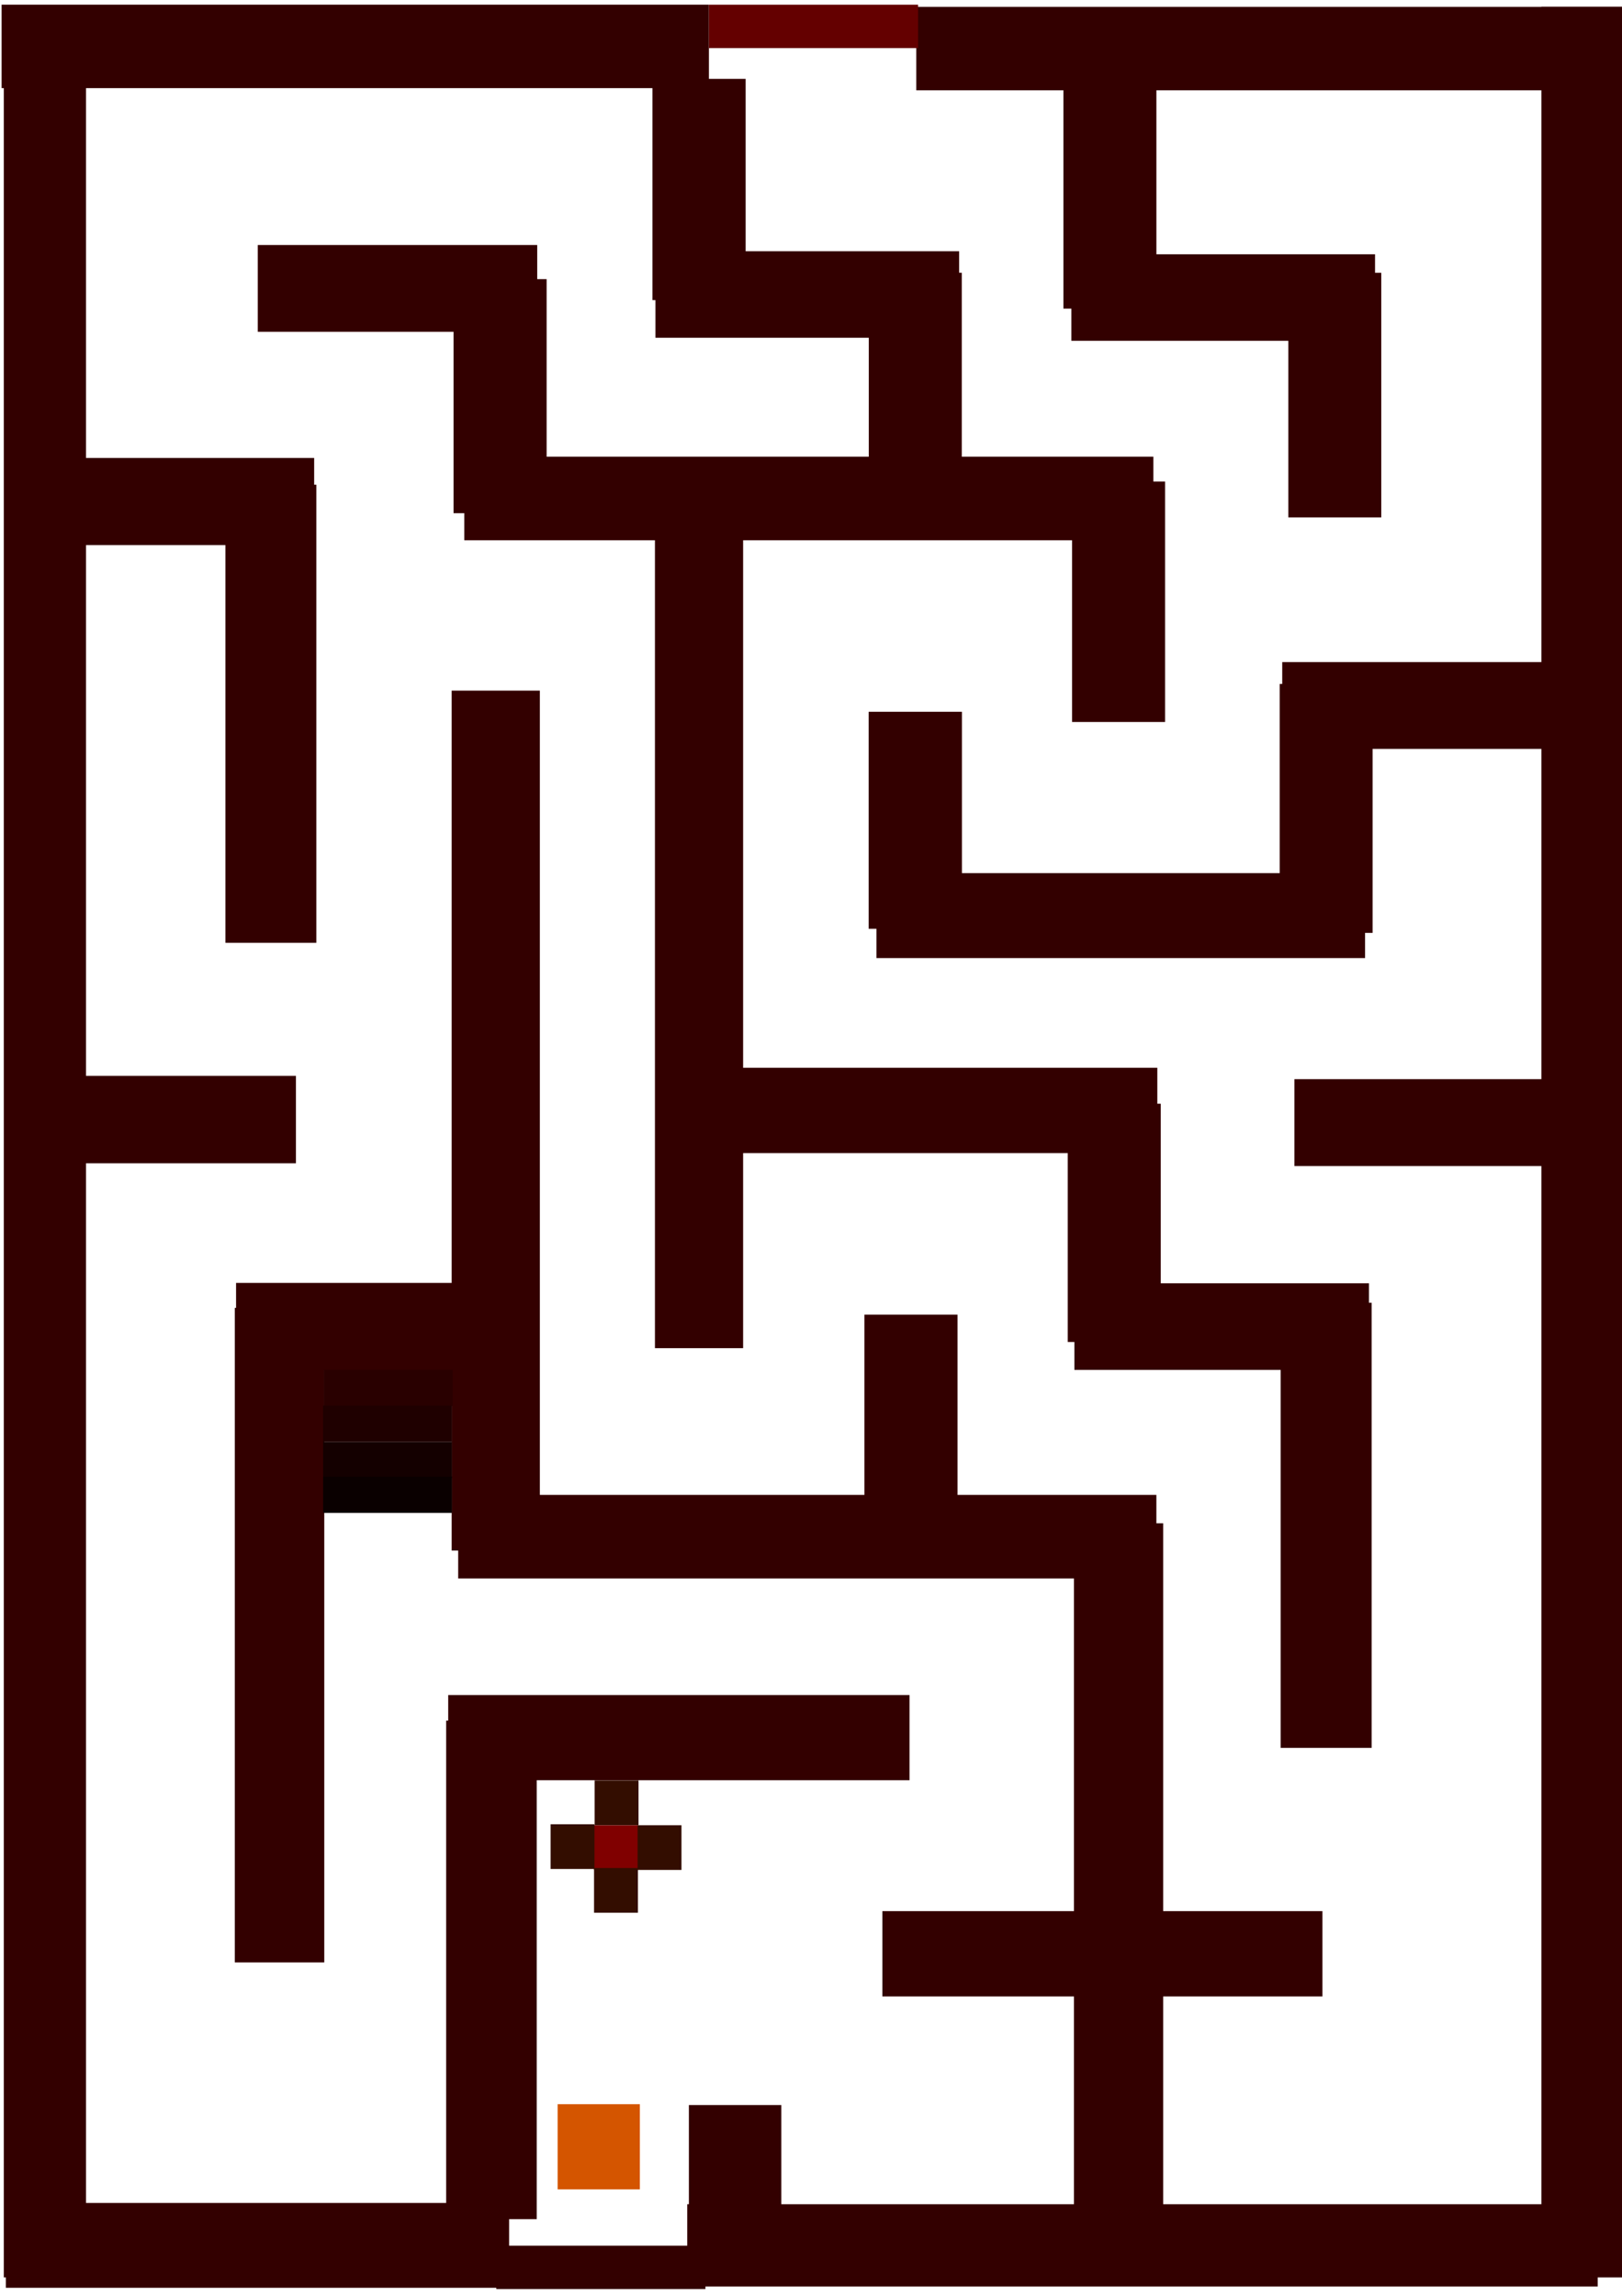 <?xml version="1.0" encoding="UTF-8" standalone="no"?>
<!-- Created with Inkscape (http://www.inkscape.org/) -->

<svg
   width="142mm"
   height="201mm"
   viewBox="0 0 142 201"
   version="1.1"
   id="svg1623"
   inkscape:version="1.3 (0e150ed, 2023-07-21)"
   sodipodi:docname="map.svg"
   xmlns:inkscape="http://www.inkscape.org/namespaces/inkscape"
   xmlns:sodipodi="http://sodipodi.sourceforge.net/DTD/sodipodi-0.dtd"
   xmlns="http://www.w3.org/2000/svg"
   xmlns:svg="http://www.w3.org/2000/svg"
   xmlns:rdf="http://www.w3.org/1999/02/22-rdf-syntax-ns#"
   xmlns:cc="http://creativecommons.org/ns#"
   xmlns:dc="http://purl.org/dc/elements/1.1/">
  <defs
     id="defs1617" />
  <sodipodi:namedview
     id="base"
     pagecolor="#ffffff"
     bordercolor="#666666"
     borderopacity="1.0"
     inkscape:pageopacity="0.0"
     inkscape:pageshadow="2"
     inkscape:zoom="3.959798"
     inkscape:cx="144.95689"
     inkscape:cy="479.82246"
     inkscape:document-units="mm"
     inkscape:current-layer="layer1"
     showgrid="false"
     inkscape:window-width="904"
     inkscape:window-height="1027"
     inkscape:window-x="1512"
     inkscape:window-y="25"
     inkscape:window-maximized="0"
     fit-margin-top="0"
     fit-margin-left="0"
     fit-margin-right="0"
     fit-margin-bottom="0"
     inkscape:snap-global="false"
     inkscape:showpageshadow="2"
     inkscape:pagecheckerboard="0"
     inkscape:deskcolor="#d1d1d1">
    <inkscape:grid
       type="xygrid"
       id="grid6135"
       originx="0"
       originy="0"
       spacingy="1"
       spacingx="1"
       units="mm"
       visible="false" />
  </sodipodi:namedview>
  <g
     inkscape:label="Layer 1"
     inkscape:groupmode="layer"
     id="layer1"
     transform="translate(-0.094,0.756)">
    <rect
       y="192.114"
       x="0.608"
       height="7.427"
       width="44.056"
       id="rect2172"
       style="opacity:1;fill:#330000;fill-opacity:1;stroke:none;stroke-width:0.689;stroke-miterlimit:4;stroke-dasharray:none;stroke-dashoffset:0;stroke-opacity:1">
      <desc
         id="desc5900">{&quot;component&quot;:&quot;Wall&quot;}</desc>
    </rect>
    <rect
       y="183.467"
       x="48.912"
       height="7.458"
       width="7.2"
       id="rect5922"
       style="opacity:1;fill:#d45500;fill-opacity:1;stroke:none;stroke-width:0.249;stroke-miterlimit:4;stroke-dasharray:none;stroke-dashoffset:0;stroke-opacity:1">
      <desc
         id="desc5920">{&quot;component&quot;:&quot;Player&quot;}</desc>
    </rect>
    <rect
       y="-0.155"
       x="0.426"
       height="198.788"
       width="7.198"
       id="rect2172-5"
       style="opacity:1;fill:#330000;fill-opacity:1;stroke:none;stroke-width:1.44;stroke-miterlimit:4;stroke-dasharray:none;stroke-dashoffset:0;stroke-opacity:1">
      <desc
         id="desc5900-6">{&quot;component&quot;:&quot;Wall&quot;}</desc>
    </rect>
    <rect
       y="-0.346"
       x="0.234"
       height="7.306"
       width="61.923"
       id="rect2172-2"
       style="opacity:1;fill:#330000;fill-opacity:1;stroke:none;stroke-width:0.81;stroke-miterlimit:4;stroke-dasharray:none;stroke-dashoffset:0;stroke-opacity:1">
      <desc
         id="desc5900-9">{&quot;component&quot;:&quot;Wall&quot;}</desc>
    </rect>
    <rect
       y="-0.155"
       x="135.036"
       height="198.788"
       width="7.198"
       id="rect2172-5-1"
       style="opacity:1;fill:#330000;fill-opacity:1;stroke:none;stroke-width:1.44;stroke-miterlimit:4;stroke-dasharray:none;stroke-dashoffset:0;stroke-opacity:1">
      <desc
         id="desc5900-6-2">{&quot;component&quot;:&quot;Wall&quot;}</desc>
    </rect>
    <rect
       y="-0.155"
       x="80.311"
       height="7.306"
       width="61.923"
       id="rect2172-2-7"
       style="opacity:1;fill:#330000;fill-opacity:1;stroke:none;stroke-width:0.81;stroke-miterlimit:4;stroke-dasharray:none;stroke-dashoffset:0;stroke-opacity:1">
      <desc
         id="desc5900-9-0">{&quot;component&quot;:&quot;Wall&quot;}</desc>
    </rect>
    <rect
       style="opacity:1;fill:#640000;fill-opacity:1;stroke:none;stroke-width:0.318;stroke-miterlimit:4;stroke-dasharray:none;stroke-dashoffset:0;stroke-opacity:1"
       id="rect6133"
       width="18.307"
       height="3.799"
       x="62.16"
       y="-0.343">
      <desc
         id="desc6131">{&quot;component&quot;:&quot;Wall&quot;}</desc>
    </rect>
    <rect
       style="opacity:1;fill:#330000;fill-opacity:1;stroke:none;stroke-width:0.912;stroke-miterlimit:4;stroke-dasharray:none;stroke-dashoffset:0;stroke-opacity:1"
       id="rect6175"
       width="79.708"
       height="7.204"
       x="60.259"
       y="192.226">
      <desc
         id="desc6173">{&quot;component&quot;:&quot;Wall&quot;}</desc>
    </rect>
    <rect
       style="opacity:1;fill:#330000;fill-opacity:1;stroke:none;stroke-width:0.318;stroke-miterlimit:4;stroke-dasharray:none;stroke-dashoffset:0;stroke-opacity:1"
       id="rect6133-6"
       width="18.307"
       height="3.799"
       x="43.544"
       y="195.854">
      <desc
         id="desc6131-2">{&quot;component&quot;:&quot;Wall&quot;}</desc>
    </rect>
    <rect
       y="59.708"
       x="39.636"
       height="75.288"
       width="7.721"
       id="rect2172-5-2"
       style="opacity:1;fill:#330000;fill-opacity:1;stroke:none;stroke-width:0.918;stroke-miterlimit:4;stroke-dasharray:none;stroke-dashoffset:0;stroke-opacity:1">
      <desc
         id="desc5900-6-28">{&quot;component&quot;:&quot;Wall&quot;}</desc>
    </rect>
    <rect
       y="41.803"
       x="57.432"
       height="75.475"
       width="7.72"
       id="rect2172-5-2-9"
       style="opacity:1;fill:#330000;fill-opacity:1;stroke:none;stroke-width:0.919;stroke-miterlimit:4;stroke-dasharray:none;stroke-dashoffset:0;stroke-opacity:1">
      <desc
         id="desc5900-6-28-3">{&quot;component&quot;:&quot;Wall&quot;}</desc>
    </rect>
    <rect
       y="61.56"
       x="76.141"
       height="18.998"
       width="8.166"
       id="rect2172-5-2-1"
       style="opacity:1;fill:#330000;fill-opacity:1;stroke:none;stroke-width:0.474;stroke-miterlimit:4;stroke-dasharray:none;stroke-dashoffset:0;stroke-opacity:1">
      <desc
         id="desc5900-6-28-9">{&quot;component&quot;:&quot;Wall&quot;}</desc>
    </rect>
    <rect
       y="41.405"
       x="93.949"
       height="21.047"
       width="8.142"
       id="rect2172-5-2-4"
       style="opacity:1;fill:#330000;fill-opacity:1;stroke:none;stroke-width:0.498;stroke-miterlimit:4;stroke-dasharray:none;stroke-dashoffset:0;stroke-opacity:1">
      <desc
         id="desc5900-6-28-7">{&quot;component&quot;:&quot;Wall&quot;}</desc>
    </rect>
    <rect
       y="23.124"
       x="112.882"
       height="21.42"
       width="8.137"
       id="rect2172-5-2-8"
       style="opacity:1;fill:#330000;fill-opacity:1;stroke:none;stroke-width:0.503;stroke-miterlimit:4;stroke-dasharray:none;stroke-dashoffset:0;stroke-opacity:1">
      <desc
         id="desc5900-6-28-4">{&quot;component&quot;:&quot;Wall&quot;}</desc>
    </rect>
    <rect
       y="5.029"
       x="93.192"
       height="21.233"
       width="8.14"
       id="rect2172-5-2-5"
       style="opacity:1;fill:#330000;fill-opacity:1;stroke:none;stroke-width:0.501;stroke-miterlimit:4;stroke-dasharray:none;stroke-dashoffset:0;stroke-opacity:1">
      <desc
         id="desc5900-6-28-0">{&quot;component&quot;:&quot;Wall&quot;}</desc>
    </rect>
    <rect
       y="6.149"
       x="57.212"
       height="19.37"
       width="8.161"
       id="rect2172-5-2-3"
       style="opacity:1;fill:#330000;fill-opacity:1;stroke:none;stroke-width:0.479;stroke-miterlimit:4;stroke-dasharray:none;stroke-dashoffset:0;stroke-opacity:1">
      <desc
         id="desc5900-6-28-6">{&quot;component&quot;:&quot;Wall&quot;}</desc>
    </rect>
    <rect
       y="23.684"
       x="39.801"
       height="20.488"
       width="8.148"
       id="rect2172-5-2-10"
       style="opacity:1;fill:#330000;fill-opacity:1;stroke:none;stroke-width:0.492;stroke-miterlimit:4;stroke-dasharray:none;stroke-dashoffset:0;stroke-opacity:1">
      <desc
         id="desc5900-6-28-63">{&quot;component&quot;:&quot;Wall&quot;}</desc>
    </rect>
    <rect
       y="41.679"
       x="19.829"
       height="40.111"
       width="7.959"
       id="rect2172-5-2-2"
       style="opacity:1;fill:#330000;fill-opacity:1;stroke:none;stroke-width:0.68;stroke-miterlimit:4;stroke-dasharray:none;stroke-dashoffset:0;stroke-opacity:1">
      <desc
         id="desc5900-6-28-06">{&quot;component&quot;:&quot;Wall&quot;}</desc>
    </rect>
    <rect
       y="113.747"
       x="20.649"
       height="57.305"
       width="7.833"
       id="rect2172-5-2-15"
       style="opacity:1;fill:#330000;fill-opacity:1;stroke:none;stroke-width:0.807;stroke-miterlimit:4;stroke-dasharray:none;stroke-dashoffset:0;stroke-opacity:1">
      <desc
         id="desc5900-6-28-5">{&quot;component&quot;:&quot;Wall&quot;}</desc>
    </rect>
    <rect
       y="114.343"
       x="75.77"
       height="20.301"
       width="8.15"
       id="rect2172-5-2-47"
       style="opacity:1;fill:#330000;fill-opacity:1;stroke:none;stroke-width:0.49;stroke-miterlimit:4;stroke-dasharray:none;stroke-dashoffset:0;stroke-opacity:1">
      <desc
         id="desc5900-6-28-65">{&quot;component&quot;:&quot;Wall&quot;}</desc>
    </rect>
    <rect
       y="95.875"
       x="93.569"
       height="20.86"
       width="8.144"
       id="rect2172-5-2-6"
       style="opacity:1;fill:#330000;fill-opacity:1;stroke:none;stroke-width:0.496;stroke-miterlimit:4;stroke-dasharray:none;stroke-dashoffset:0;stroke-opacity:1">
      <desc
         id="desc5900-6-28-93">{&quot;component&quot;:&quot;Wall&quot;}</desc>
    </rect>
    <rect
       y="113.302"
       x="112.209"
       height="38.969"
       width="7.969"
       id="rect2172-5-2-7"
       style="opacity:1;fill:#330000;fill-opacity:1;stroke:none;stroke-width:0.671;stroke-miterlimit:4;stroke-dasharray:none;stroke-dashoffset:0;stroke-opacity:1">
      <desc
         id="desc5900-6-28-45">{&quot;component&quot;:&quot;Wall&quot;}</desc>
    </rect>
    <rect
       y="132.606"
       x="94.114"
       height="60.675"
       width="7.811"
       id="rect2172-5-2-25"
       style="opacity:1;fill:#330000;fill-opacity:1;stroke:none;stroke-width:0.829;stroke-miterlimit:4;stroke-dasharray:none;stroke-dashoffset:0;stroke-opacity:1">
      <desc
         id="desc5900-6-28-47">{&quot;component&quot;:&quot;Wall&quot;}</desc>
    </rect>
    <rect
       y="149.886"
       x="39.153"
       height="43.644"
       width="7.931"
       id="rect2172-5-2-44"
       style="opacity:1;fill:#330000;fill-opacity:1;stroke:none;stroke-width:0.708;stroke-miterlimit:4;stroke-dasharray:none;stroke-dashoffset:0;stroke-opacity:1">
      <desc
         id="desc5900-6-28-30">{&quot;component&quot;:&quot;Wall&quot;}</desc>
    </rect>
    <rect
       y="59.126"
       x="112.127"
       height="21.792"
       width="8.133"
       id="rect2172-5-2-84"
       style="opacity:1;fill:#330000;fill-opacity:1;stroke:none;stroke-width:0.507;stroke-miterlimit:4;stroke-dasharray:none;stroke-dashoffset:0;stroke-opacity:1">
      <desc
         id="desc5900-6-28-31">{&quot;component&quot;:&quot;Wall&quot;}</desc>
    </rect>
    <rect
       y="23.122"
       x="76.153"
       height="21.047"
       width="8.142"
       id="rect2172-5-2-49"
       style="opacity:1;fill:#330000;fill-opacity:1;stroke:none;stroke-width:0.498;stroke-miterlimit:4;stroke-dasharray:none;stroke-dashoffset:0;stroke-opacity:1">
      <desc
         id="desc5900-6-28-2">{&quot;component&quot;:&quot;Wall&quot;}</desc>
    </rect>
    <rect
       y="20.696"
       x="22.662"
       height="7.597"
       width="24.464"
       id="rect2172-2-0"
       style="opacity:1;fill:#330000;fill-opacity:1;stroke:none;stroke-width:0.519;stroke-miterlimit:4;stroke-dasharray:none;stroke-dashoffset:0;stroke-opacity:1">
      <desc
         id="desc5900-9-6">{&quot;component&quot;:&quot;Wall&quot;}</desc>
    </rect>
    <rect
       y="39.338"
       x="6.278"
       height="7.63"
       width="21.32"
       id="rect2172-2-0-8"
       style="opacity:1;fill:#330000;fill-opacity:1;stroke:none;stroke-width:0.486;stroke-miterlimit:4;stroke-dasharray:none;stroke-dashoffset:0;stroke-opacity:1">
      <desc
         id="desc5900-9-6-9">{&quot;component&quot;:&quot;Wall&quot;}</desc>
    </rect>
    <rect
       y="39.228"
       x="40.74"
       height="7.316"
       width="60.326"
       id="rect2172-2-0-2"
       style="opacity:1;fill:#330000;fill-opacity:1;stroke:none;stroke-width:0.8;stroke-miterlimit:4;stroke-dasharray:none;stroke-dashoffset:0;stroke-opacity:1">
      <desc
         id="desc5900-9-6-6">{&quot;component&quot;:&quot;Wall&quot;}</desc>
    </rect>
    <rect
       y="21.24"
       x="57.477"
       height="7.575"
       width="26.585"
       id="rect2172-2-0-6"
       style="opacity:1;fill:#330000;fill-opacity:1;stroke:none;stroke-width:0.54;stroke-miterlimit:4;stroke-dasharray:none;stroke-dashoffset:0;stroke-opacity:1">
      <desc
         id="desc5900-9-6-4">{&quot;component&quot;:&quot;Wall&quot;}</desc>
    </rect>
    <rect
       y="21.506"
       x="93.889"
       height="7.575"
       width="26.585"
       id="rect2172-2-0-9"
       style="opacity:1;fill:#330000;fill-opacity:1;stroke:none;stroke-width:0.54;stroke-miterlimit:4;stroke-dasharray:none;stroke-dashoffset:0;stroke-opacity:1">
      <desc
         id="desc5900-9-6-5">{&quot;component&quot;:&quot;Wall&quot;}</desc>
    </rect>
    <rect
       y="57.211"
       x="112.349"
       height="7.601"
       width="24.004"
       id="rect2172-2-0-0"
       style="opacity:1;fill:#330000;fill-opacity:1;stroke:none;stroke-width:0.514;stroke-miterlimit:4;stroke-dasharray:none;stroke-dashoffset:0;stroke-opacity:1">
      <desc
         id="desc5900-9-6-48">{&quot;component&quot;:&quot;Wall&quot;}</desc>
    </rect>
    <rect
       y="75.686"
       x="76.823"
       height="7.437"
       width="42.777"
       id="rect2172-2-0-7"
       style="opacity:1;fill:#330000;fill-opacity:1;stroke:none;stroke-width:0.679;stroke-miterlimit:4;stroke-dasharray:none;stroke-dashoffset:0;stroke-opacity:1">
      <desc
         id="desc5900-9-6-1">{&quot;component&quot;:&quot;Wall&quot;}</desc>
    </rect>
    <rect
       y="93.726"
       x="113.417"
       height="7.607"
       width="23.404"
       id="rect2172-2-0-72"
       style="opacity:1;fill:#330000;fill-opacity:1;stroke:none;stroke-width:0.508;stroke-miterlimit:4;stroke-dasharray:none;stroke-dashoffset:0;stroke-opacity:1">
      <desc
         id="desc5900-9-6-7">{&quot;component&quot;:&quot;Wall&quot;}</desc>
    </rect>
    <rect
       y="92.727"
       x="63.151"
       height="7.472"
       width="38.261"
       id="rect2172-2-0-22"
       style="opacity:1;fill:#330000;fill-opacity:1;stroke:none;stroke-width:0.644;stroke-miterlimit:4;stroke-dasharray:none;stroke-dashoffset:0;stroke-opacity:1">
      <desc
         id="desc5900-9-6-61">{&quot;component&quot;:&quot;Wall&quot;}</desc>
    </rect>
    <rect
       y="111.597"
       x="94.152"
       height="7.583"
       width="25.789"
       id="rect2172-2-0-06"
       style="opacity:1;fill:#330000;fill-opacity:1;stroke:none;stroke-width:0.532;stroke-miterlimit:4;stroke-dasharray:none;stroke-dashoffset:0;stroke-opacity:1">
      <desc
         id="desc5900-9-6-15">{&quot;component&quot;:&quot;Wall&quot;}</desc>
    </rect>
    <rect
       y="130.125"
       x="40.207"
       height="7.311"
       width="61.124"
       id="rect2172-2-0-94"
       style="opacity:1;fill:#330000;fill-opacity:1;stroke:none;stroke-width:0.805;stroke-miterlimit:4;stroke-dasharray:none;stroke-dashoffset:0;stroke-opacity:1">
      <desc
         id="desc5900-9-6-90">{&quot;component&quot;:&quot;Wall&quot;}</desc>
    </rect>
    <rect
       y="93.438"
       x="6.57"
       height="7.651"
       width="19.432"
       id="rect2172-2-0-91"
       style="opacity:1;fill:#330000;fill-opacity:1;stroke:none;stroke-width:0.464;stroke-miterlimit:4;stroke-dasharray:none;stroke-dashoffset:0;stroke-opacity:1">
      <desc
         id="desc5900-9-6-77">{&quot;component&quot;:&quot;Wall&quot;}</desc>
    </rect>
    <rect
       y="111.563"
       x="20.76"
       height="7.651"
       width="19.432"
       id="rect2172-2-0-1"
       style="opacity:1;fill:#330000;fill-opacity:1;stroke:none;stroke-width:0.464;stroke-miterlimit:4;stroke-dasharray:none;stroke-dashoffset:0;stroke-opacity:1">
      <desc
         id="desc5900-9-6-159">{&quot;component&quot;:&quot;Wall&quot;}</desc>
    </rect>
    <rect
       y="119.17"
       x="28.443"
       height="3.174"
       width="11.28"
       id="rect2172-2-0-1-0"
       style="fill:#290000;fill-opacity:1;stroke:none;stroke-width:0.228;stroke-miterlimit:4;stroke-dasharray:none;stroke-dashoffset:0;stroke-opacity:1">
      <desc
         id="desc5900-9-6-159-4">{&quot;component&quot;:&quot;Wall&quot;,&#10;&quot;properties&quot;: {&#10;&quot;color&quot;:&quot;brown&quot;&#10;}&#10;}</desc>
    </rect>
    <rect
       y="122.302"
       x="28.378"
       height="3.174"
       width="11.28"
       id="rect2172-2-0-1-0-8"
       style="fill:#1f0000;fill-opacity:1;stroke:none;stroke-width:0.228;stroke-miterlimit:4;stroke-dasharray:none;stroke-dashoffset:0;stroke-opacity:1">
      <desc
         id="desc5900-9-6-159-4-5">{&quot;component&quot;:&quot;Wall&quot;,&#10;&quot;properties&quot;: {&#10;&quot;color&quot;:&quot;brown&quot;&#10;}&#10;}</desc>
    </rect>
    <rect
       y="125.474"
       x="28.381"
       height="3.174"
       width="11.28"
       id="rect2172-2-0-1-0-8-5"
       style="fill:#140000;fill-opacity:1;stroke:none;stroke-width:0.228;stroke-miterlimit:4;stroke-dasharray:none;stroke-dashoffset:0;stroke-opacity:1">
      <desc
         id="desc5900-9-6-159-4-5-5">{&quot;component&quot;:&quot;Wall&quot;,&#10;&quot;properties&quot;: {&#10;&quot;color&quot;:&quot;brown&quot;&#10;}&#10;}</desc>
    </rect>
    <rect
       y="128.524"
       x="28.383"
       height="3.174"
       width="11.28"
       id="rect2172-2-0-1-0-8-5-4"
       style="fill:#0a0000;fill-opacity:1;stroke:none;stroke-width:0.228;stroke-miterlimit:4;stroke-dasharray:none;stroke-dashoffset:0;stroke-opacity:1">
      <desc
         id="desc5900-9-6-159-4-5-5-2">{&quot;component&quot;:&quot;Wall&quot;,&#10;&quot;properties&quot;: {&#10;&quot;color&quot;:&quot;brown&quot;&#10;}&#10;}</desc>
    </rect>
    <rect
       y="147.646"
       x="39.332"
       height="7.455"
       width="40.386"
       id="rect2172-2-0-77"
       style="opacity:1;fill:#330000;fill-opacity:1;stroke:none;stroke-width:0.661;stroke-miterlimit:4;stroke-dasharray:none;stroke-dashoffset:0;stroke-opacity:1">
      <desc
         id="desc5900-9-6-67">{&quot;component&quot;:&quot;Wall&quot;}</desc>
    </rect>
    <rect
       y="166.564"
       x="77.342"
       height="7.47"
       width="38.527"
       id="rect2172-2-0-3"
       style="opacity:1;fill:#330000;fill-opacity:1;stroke:none;stroke-width:0.646;stroke-miterlimit:4;stroke-dasharray:none;stroke-dashoffset:0;stroke-opacity:1">
      <desc
         id="desc5900-9-6-65">{&quot;component&quot;:&quot;Wall&quot;}</desc>
    </rect>
    <rect
       y="183.541"
       x="60.403"
       height="9.226"
       width="8.093"
       id="rect2172-5-2-78"
       style="fill:#330000;fill-opacity:1;stroke:none;stroke-width:0.329;stroke-miterlimit:4;stroke-dasharray:none;stroke-dashoffset:0;stroke-opacity:1">
      <desc
         id="desc5900-6-28-68">{&#10;&#10;&quot;component&quot;:&quot;Wall&quot;,&#10;&#10;&quot;properties&quot;: &#10;{&#10;&#10;}&#10;&#10;}</desc>
    </rect>
    <rect
       y="159.04"
       x="52.099"
       height="3.914"
       width="3.843"
       id="rect2172-5-2-78-0"
       style="fill:#800000;fill-opacity:1;stroke:none;stroke-width:0.148;stroke-miterlimit:4;stroke-dasharray:none;stroke-dashoffset:0;stroke-opacity:1">
      <desc
         id="desc5900-6-28-68-5">{&quot;component&quot;:&quot;Wall&quot;,&#10;&quot;properties&quot;: {&#10;&quot;color&quot;:&quot;brown&quot;&#10;}&#10;}</desc>
    </rect>
    <rect
       y="159.044"
       x="55.912"
       height="3.914"
       width="3.843"
       id="rect2172-5-2-78-0-0"
       style="fill:#330d00;fill-opacity:1;stroke:none;stroke-width:0.148;stroke-miterlimit:4;stroke-dasharray:none;stroke-dashoffset:0;stroke-opacity:1">
      <desc
         id="desc5900-6-28-68-5-8">{&quot;component&quot;:&quot;Wall&quot;,&#10;&quot;properties&quot;: {&#10;&quot;color&quot;:&quot;green&quot;&#10;}&#10;}</desc>
    </rect>
    <rect
       y="162.791"
       x="52.1"
       height="3.914"
       width="3.843"
       id="rect2172-5-2-78-0-4"
       style="fill:#330d00;fill-opacity:1;stroke:none;stroke-width:0.148;stroke-miterlimit:4;stroke-dasharray:none;stroke-dashoffset:0;stroke-opacity:1">
      <desc
         id="desc5900-6-28-68-5-0">{&quot;component&quot;:&quot;Wall&quot;,&#10;&quot;properties&quot;: {&#10;&quot;color&quot;:&quot;green&quot;&#10;}&#10;}</desc>
    </rect>
    <rect
       y="158.958"
       x="48.296"
       height="3.914"
       width="3.843"
       id="rect2172-5-2-78-0-46"
       style="fill:#330d00;fill-opacity:1;stroke:none;stroke-width:0.148;stroke-miterlimit:4;stroke-dasharray:none;stroke-dashoffset:0;stroke-opacity:1">
      <desc
         id="desc5900-6-28-68-5-4">{&quot;component&quot;:&quot;Wall&quot;,&#10;&quot;properties&quot;: {&#10;&quot;color&quot;:&quot;green&quot;&#10;}&#10;}</desc>
    </rect>
    <rect
       y="155.121"
       x="52.151"
       height="3.914"
       width="3.843"
       id="rect2172-5-2-78-0-46-5"
       style="fill:#330d00;fill-opacity:1;stroke:none;stroke-width:0.148;stroke-miterlimit:4;stroke-dasharray:none;stroke-dashoffset:0;stroke-opacity:1">
      <desc
         id="desc5900-6-28-68-5-4-3">{&quot;component&quot;:&quot;Wall&quot;,&#10;&quot;properties&quot;: {&#10;&quot;color&quot;:&quot;green&quot;&#10;}&#10;}</desc>
    </rect>
  </g>
</svg>
